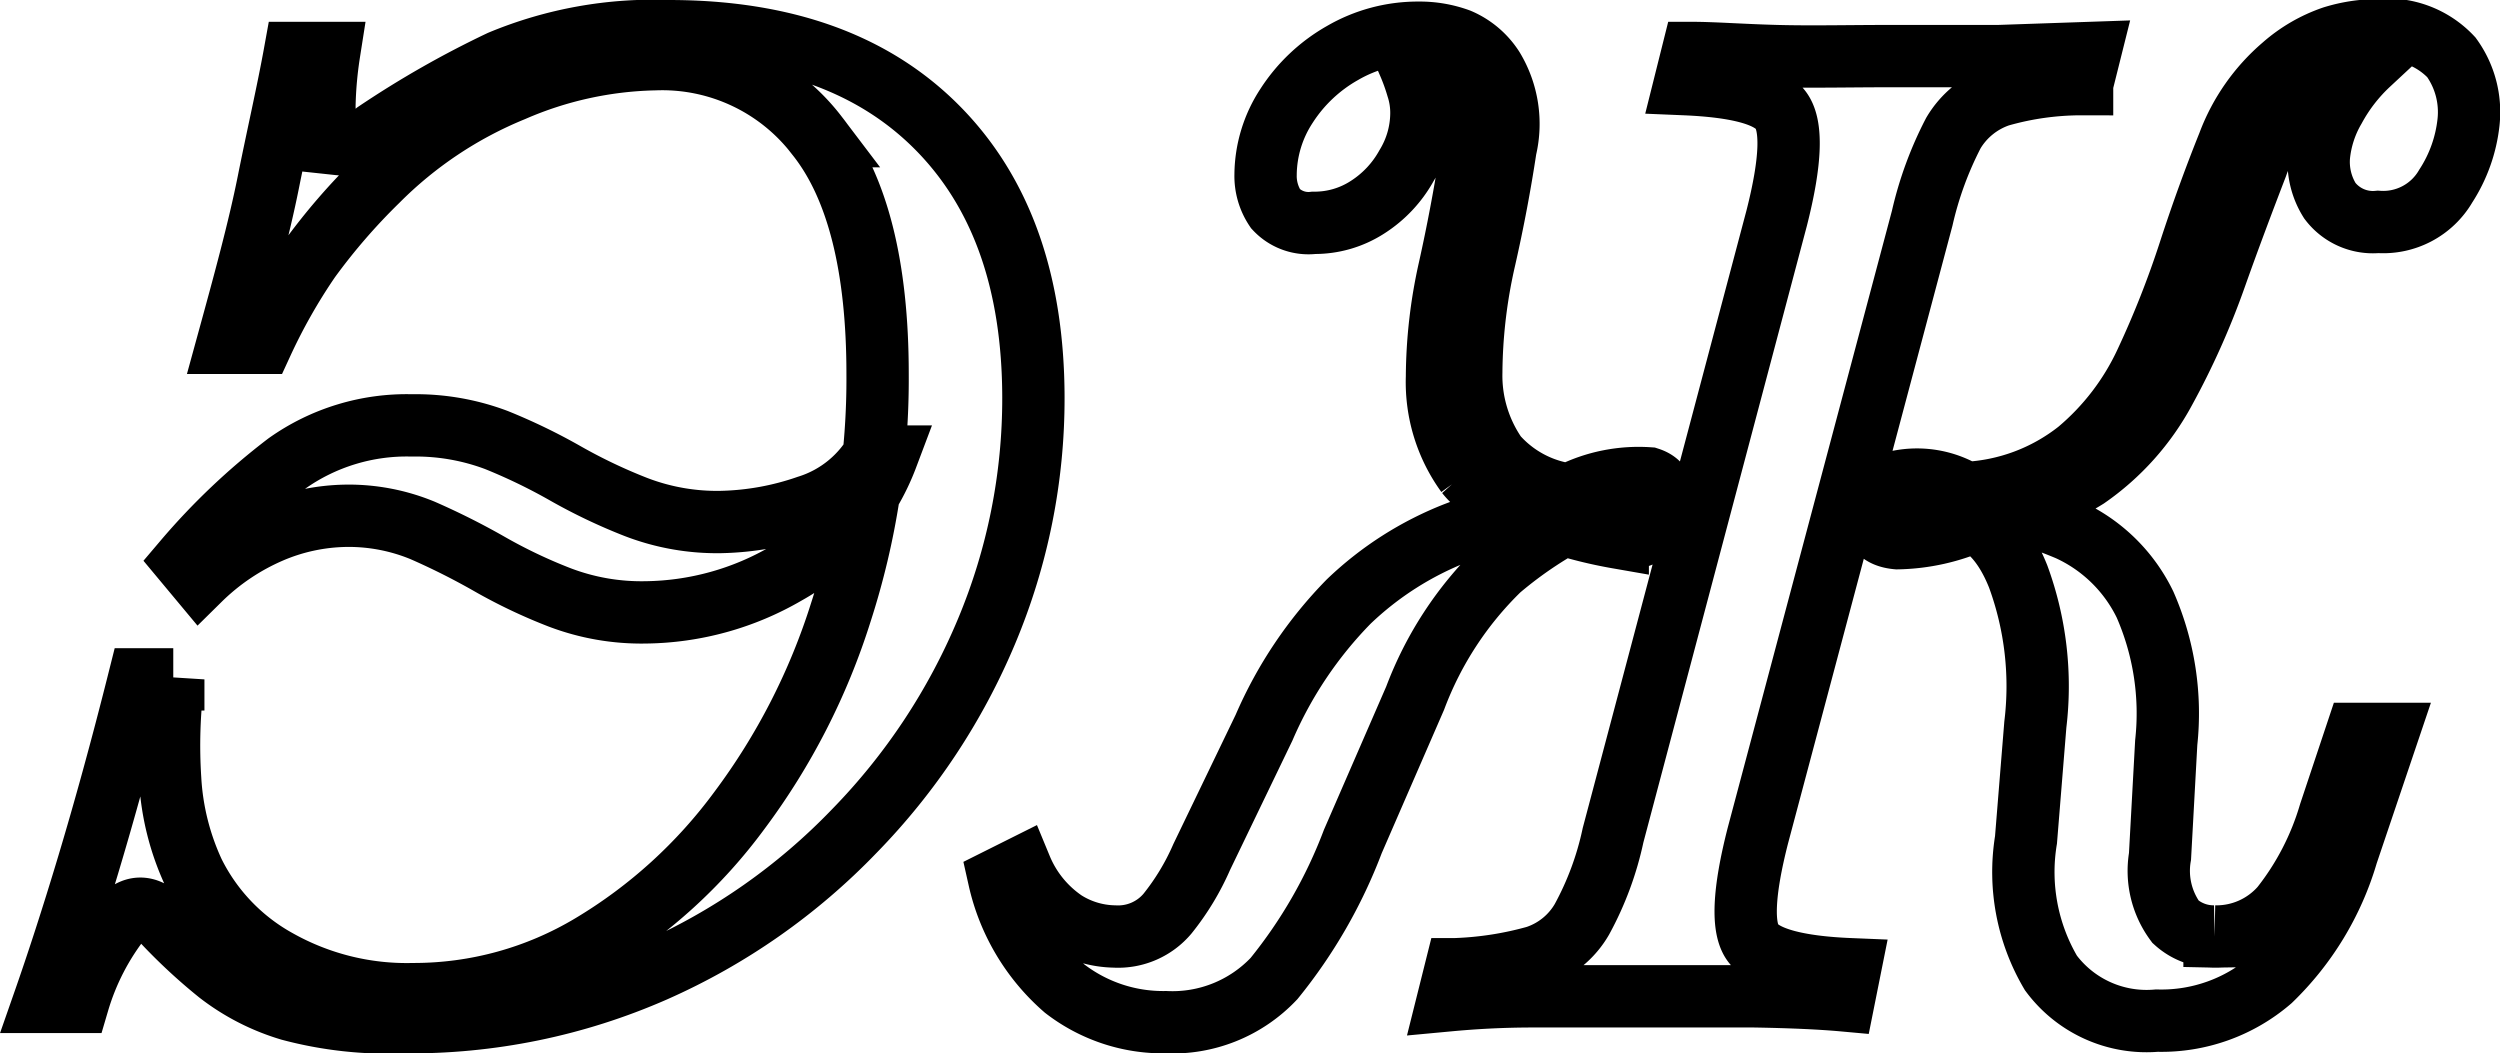 <svg id="Capa_1" data-name="Capa 1" xmlns="http://www.w3.org/2000/svg" viewBox="0 0 80.22 33.8"><defs><style>.cls-1{fill:none;stroke:#000;stroke-miterlimit:10;stroke-width:2px;}</style></defs><title>logo</title><path class="cls-1" d="M22.05,12.6q5.55,0,8.62,3.1t3.08,8.65a19.31,19.31,0,0,1-1.5,7.5A20.48,20.48,0,0,1,28,38.27a20.25,20.25,0,0,1-6.4,4.48,19.48,19.48,0,0,1-8.07,1.65A12.2,12.2,0,0,1,9.9,44a7,7,0,0,1-2.3-1.18,17.5,17.5,0,0,1-1.75-1.62q-.7-.8-1.35-.15a8,8,0,0,0-1.4,2.7H2c.43-1.23.91-2.7,1.42-4.4s1.06-3.68,1.63-5.95h1.1a16.78,16.78,0,0,0-.1,3.2A8.2,8.2,0,0,0,6.8,39.6a6.54,6.54,0,0,0,2.7,2.82,8.46,8.46,0,0,0,4.35,1.08,11.08,11.08,0,0,0,5.72-1.58,16.26,16.26,0,0,0,4.75-4.32,21.27,21.27,0,0,0,3.25-6.35,24.31,24.31,0,0,0,1.18-7.65c0-3.43-.64-6-1.93-7.63A6.25,6.25,0,0,0,21.6,13.5a12,12,0,0,0-4.55,1,13.17,13.17,0,0,0-4.35,2.9,19.81,19.81,0,0,0-2.18,2.52A18.28,18.28,0,0,0,9,22.6H7.9c.53-1.93,1-3.65,1.3-5.15s.62-2.88.85-4.15h1.1A12.62,12.62,0,0,0,11,15c0,.73.14,1.14.42,1.22a1.65,1.65,0,0,0,1.23-.37,30.89,30.89,0,0,1,4-2.28A12.75,12.75,0,0,1,22.05,12.6ZM13.8,25.25a7.34,7.34,0,0,1,2.72.47,18.42,18.42,0,0,1,2.23,1.08A17.5,17.5,0,0,0,21,27.87a7.23,7.23,0,0,0,2.73.48,9,9,0,0,0,2.77-.5A3.85,3.85,0,0,0,28.75,26l.3.25A7.2,7.2,0,0,1,25.82,30a9.16,9.16,0,0,1-4.52,1.25,7.37,7.37,0,0,1-2.75-.48A16.68,16.68,0,0,1,16.3,29.7a22.73,22.73,0,0,0-2.15-1.08,6.22,6.22,0,0,0-2.45-.47,6.37,6.37,0,0,0-2.43.52A7.43,7.43,0,0,0,7,30.2l-.5-.6a21.13,21.13,0,0,1,3.3-3.13A6.64,6.64,0,0,1,13.8,25.25Z" transform="translate(-0.59 -11.6)"/><path class="cls-1" d="M33.35,39.45a3.86,3.86,0,0,0,1.4,1.72,3.09,3.09,0,0,0,1.6.48,2.07,2.07,0,0,0,1.7-.73,8,8,0,0,0,1.1-1.82l2-4.15a13.3,13.3,0,0,1,2.72-4.05,10.51,10.51,0,0,1,3.45-2.2,19.69,19.69,0,0,1,4.28-1.1l-.2.5a13,13,0,0,0-2.7,1.77A11.3,11.3,0,0,0,46,34L44,38.6A15.92,15.92,0,0,1,41.47,43,4.48,4.48,0,0,1,38,44.4a5.17,5.17,0,0,1-3.25-1.08,6.56,6.56,0,0,1-2.1-3.52ZM45.9,13.65h-.1a6.54,6.54,0,0,1,.27.75,2.65,2.65,0,0,1,.13.85,3.27,3.27,0,0,1-.48,1.67,3.71,3.71,0,0,1-1.25,1.33,3.12,3.12,0,0,1-1.72.5,1.44,1.44,0,0,1-1.23-.45,1.88,1.88,0,0,1-.32-1.1A4.08,4.08,0,0,1,41.87,15a5.15,5.15,0,0,1,1.8-1.7,4.81,4.81,0,0,1,2.43-.65,3.66,3.66,0,0,1,1.3.22,2.43,2.43,0,0,1,1.1.93,3.44,3.44,0,0,1,.4,2.57c-.17,1.12-.39,2.31-.68,3.58a16.75,16.75,0,0,0-.42,3.6,4.51,4.51,0,0,0,.8,2.67,3.78,3.78,0,0,0,3,1.28l-.2.5q-2.8,0-3.75-1.2a5,5,0,0,1-.95-3.1,16.1,16.1,0,0,1,.4-3.48c.27-1.21.48-2.35.65-3.4a3.39,3.39,0,0,0-.3-2.42,1.24,1.24,0,0,0-.63-.53A2.51,2.51,0,0,0,45.9,13.65ZM57,38.4c-.47,1.83-.52,3-.15,3.47s1.4.76,3.1.83l-.2,1c-.77-.07-1.73-.11-2.88-.13l-3.47,0-3.6,0c-1.1,0-2,.06-2.75.13l.25-1a10.91,10.91,0,0,0,2.57-.4,2.67,2.67,0,0,0,1.48-1.2,9.94,9.94,0,0,0,1-2.7L57.6,18.6q.7-2.75.12-3.48c-.38-.48-1.4-.75-3.07-.82l.25-1c.67,0,1.57.07,2.7.1s2.35,0,3.65,0,2.32,0,3.47,0l2.93-.1-.25,1a9.53,9.53,0,0,0-2.65.37,2.74,2.74,0,0,0-1.48,1.2,11.44,11.44,0,0,0-1,2.73Zm-6-10.95a4.86,4.86,0,0,1,2.5-.5c.4.13.53.43.4.9-.2.8-.67,1.13-1.4,1a14.24,14.24,0,0,1-2-.5Zm13,.85a6.4,6.4,0,0,1-2.53.57c-.55-.05-.79-.32-.72-.82a1.24,1.24,0,0,1,.75-1,3,3,0,0,1,2.2.4Zm7.65,13.35a2.77,2.77,0,0,0,2.15-.95,8.87,8.87,0,0,0,1.55-3l.85-2.55h1l-1.3,3.85a9.24,9.24,0,0,1-2.45,4.05,5.37,5.37,0,0,1-3.65,1.3,3.82,3.82,0,0,1-3.4-1.53,6.37,6.37,0,0,1-.8-4.27l.3-3.7a10.22,10.22,0,0,0-.55-4.75c-.53-1.33-1.32-2-2.35-2l.1-.5a13.44,13.44,0,0,1,3.87,1A5.07,5.07,0,0,1,69.42,31a8.7,8.7,0,0,1,.68,4.43l-.2,3.65a2.75,2.75,0,0,0,.5,2.1A1.82,1.82,0,0,0,71.65,41.65Zm2.95-27.3A7,7,0,0,0,73,16.92c-.43,1.12-.88,2.31-1.33,3.58a24.62,24.62,0,0,1-1.62,3.62,8.05,8.05,0,0,1-2.5,2.8,6.63,6.63,0,0,1-4,1l.1-.5a6.3,6.3,0,0,0,3.62-1.35,8.22,8.22,0,0,0,2.18-2.85,30.82,30.82,0,0,0,1.4-3.55c.4-1.23.82-2.38,1.25-3.45a6.1,6.1,0,0,1,1.75-2.5,4.74,4.74,0,0,1,1.6-.93,4.89,4.89,0,0,1,1.4-.22,2.82,2.82,0,0,1,2.4.87,3,3,0,0,1,.55,2.08,4.68,4.68,0,0,1-.73,2.05,2.32,2.32,0,0,1-2.17,1.15,1.73,1.73,0,0,1-1.55-.68A2.34,2.34,0,0,1,75,16.6a3.75,3.75,0,0,1,.5-1.53,5.56,5.56,0,0,1,1.1-1.42H76.4a2.63,2.63,0,0,0-1,.17A3.67,3.67,0,0,0,74.6,14.35Z" transform="translate(-0.59 -11.6)"/></svg>